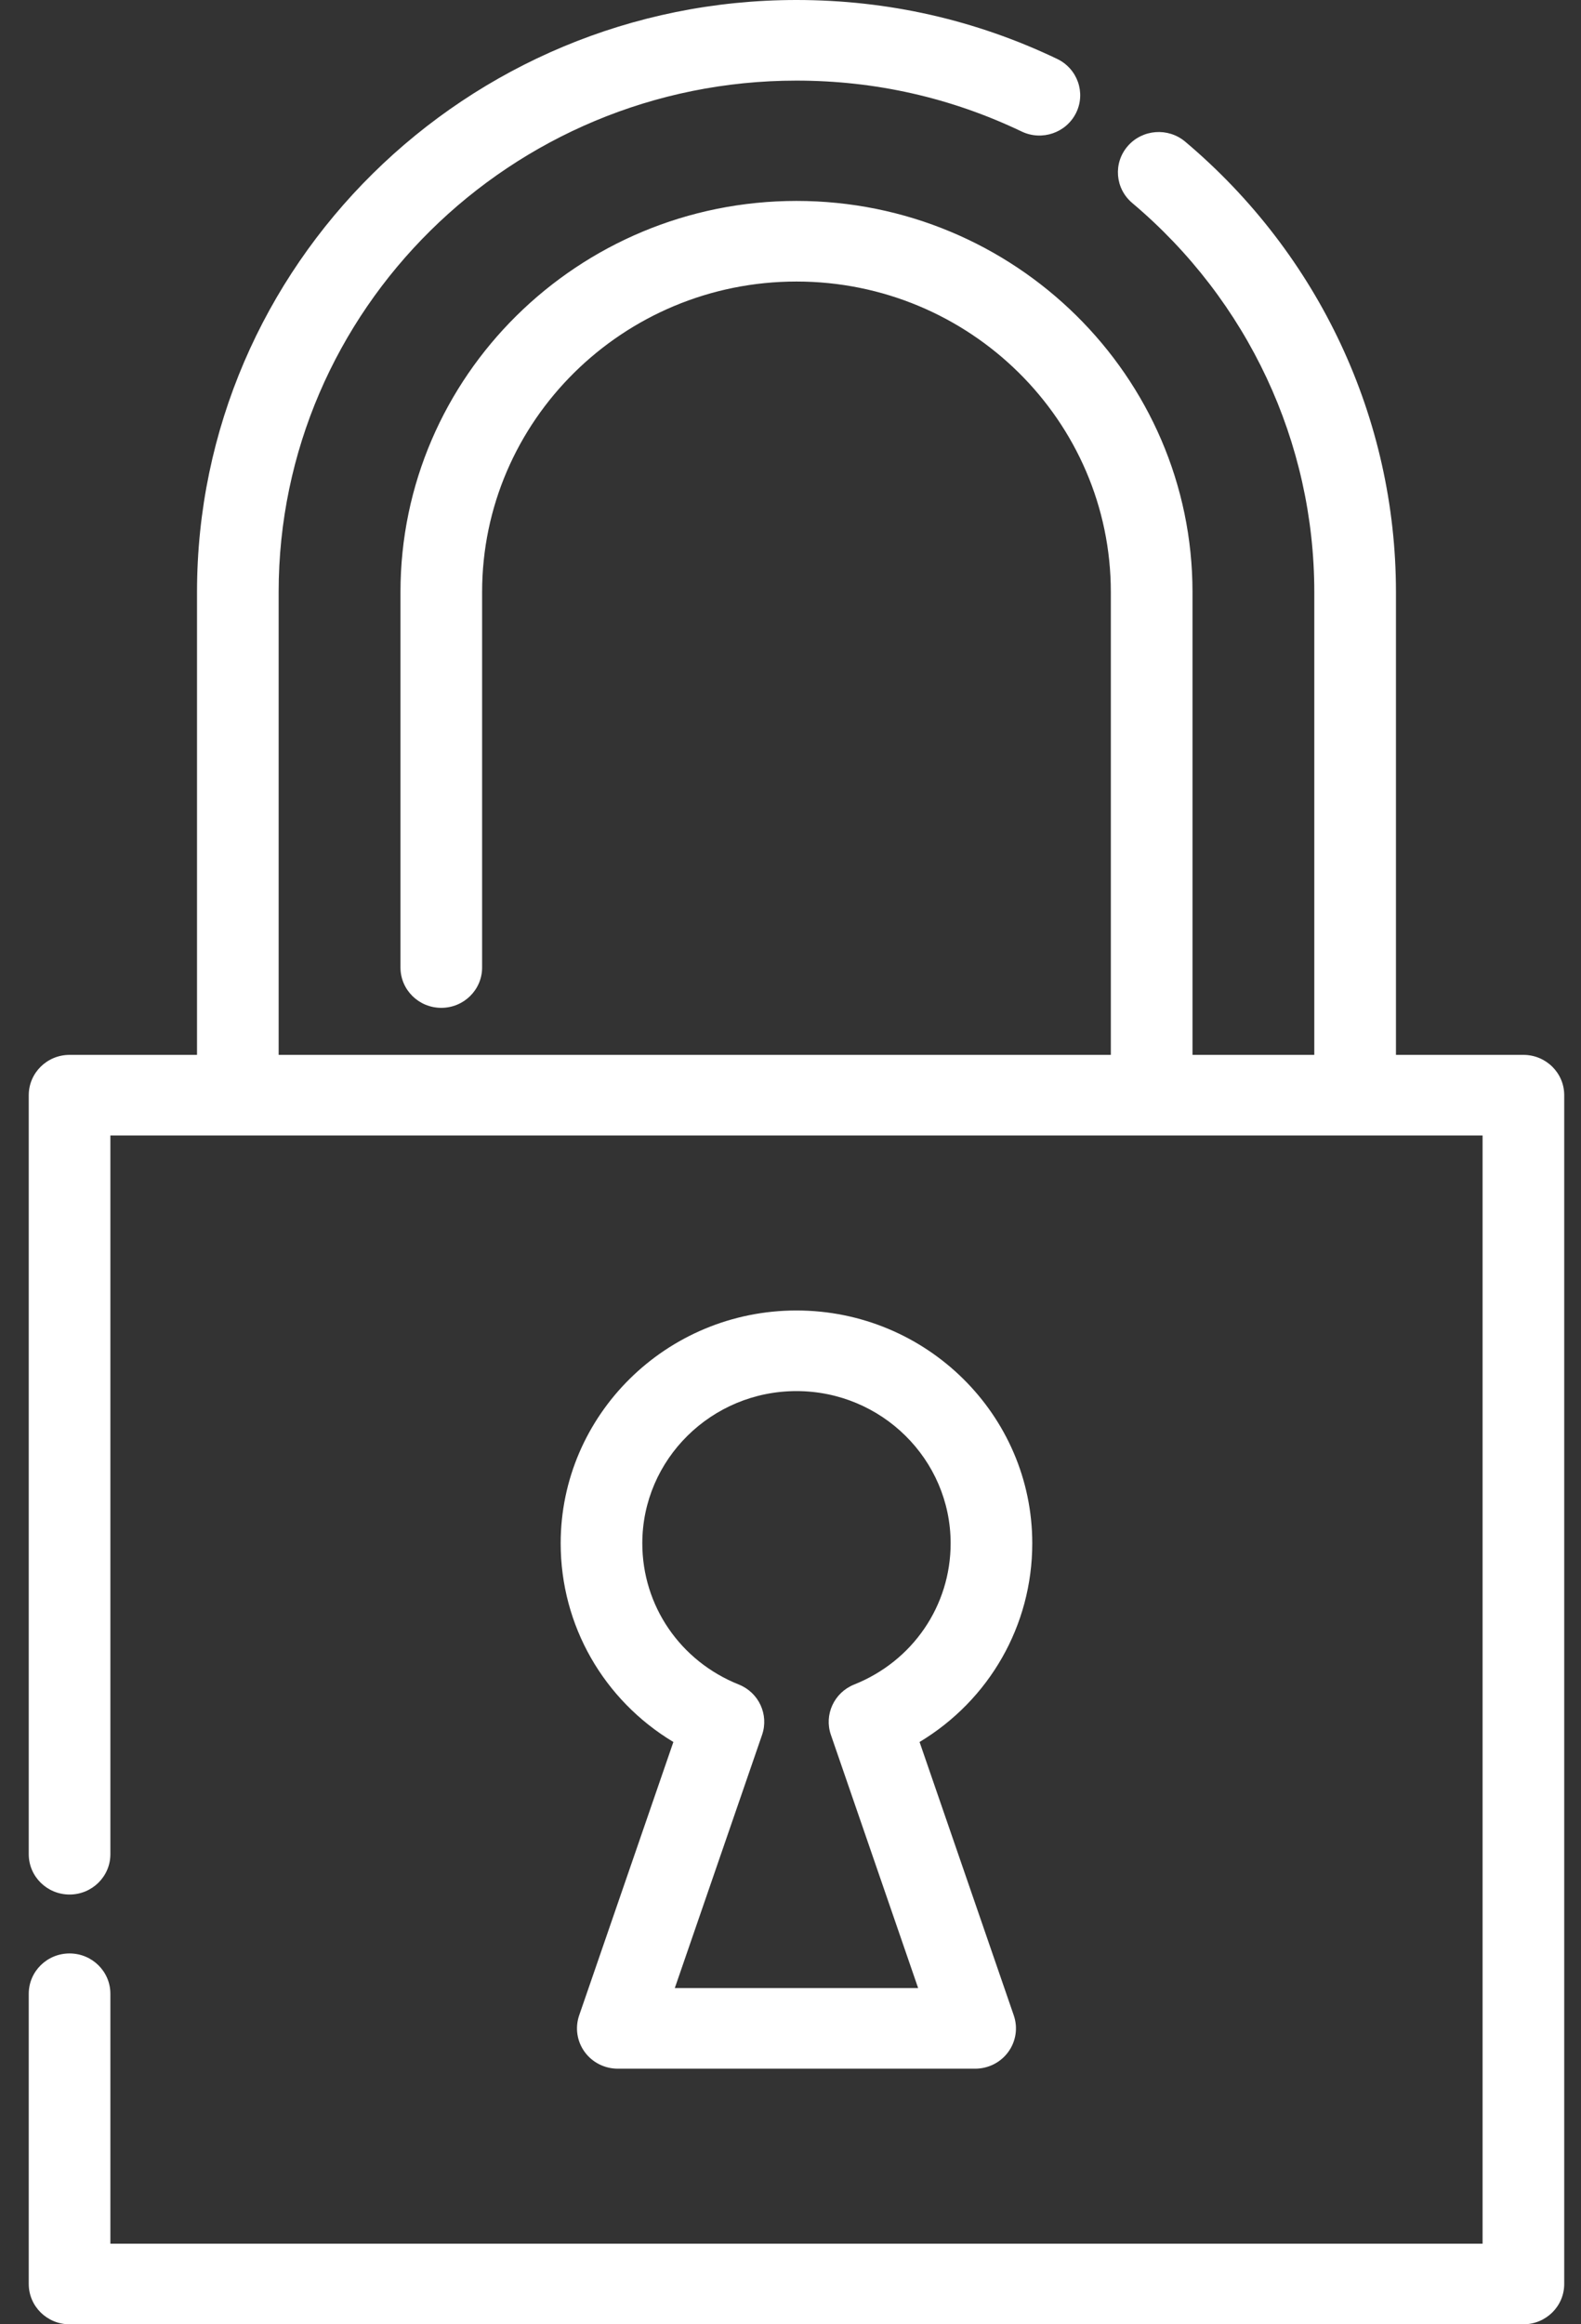 <svg width="49" height="72" viewBox="0 0 49 72" fill="none" xmlns="http://www.w3.org/2000/svg">
<rect x="0" y="0" width="49" height="72" fill="#333333" stroke="none"/>
<path d="M47.215 32.677H43.265V18.34C43.265 12.971 40.884 7.887 36.734 4.389C36.202 3.941 35.404 4.003 34.95 4.528C34.497 5.052 34.56 5.84 35.091 6.288C38.678 9.31 40.734 13.703 40.734 18.34V32.677H36.959V18.34C36.959 11.659 31.453 6.224 24.686 6.224C17.918 6.224 12.412 11.659 12.412 18.34V29.971C12.412 30.661 12.978 31.22 13.677 31.22C14.375 31.22 14.942 30.661 14.942 29.971V18.34C14.942 13.036 19.313 8.721 24.686 8.721C30.058 8.721 34.428 13.036 34.428 18.34V32.677H8.636V18.34C8.636 9.604 15.836 2.497 24.686 2.497C27.129 2.497 29.476 3.028 31.662 4.073C32.291 4.375 33.047 4.115 33.352 3.495C33.657 2.874 33.394 2.128 32.766 1.826C30.233 0.615 27.515 0 24.686 0C14.441 0 6.106 8.227 6.106 18.34V32.677H2.156C1.457 32.677 0.891 33.236 0.891 33.926V57.438C0.891 58.128 1.457 58.687 2.156 58.687C2.854 58.687 3.421 58.128 3.421 57.438V35.174H45.95V69.503H3.421V61.761C3.421 61.071 2.854 60.512 2.156 60.512C1.457 60.512 0.891 61.071 0.891 61.761V70.751C0.891 71.441 1.457 72 2.156 72H47.215C47.914 72 48.48 71.441 48.48 70.751V33.925C48.48 33.236 47.914 32.677 47.215 32.677Z" fill="white"/>
<path d="M28.5 53.962C30.654 52.667 31.993 50.36 31.993 47.808C31.993 43.831 28.715 40.595 24.685 40.595C20.655 40.595 17.377 43.831 17.377 47.808C17.377 50.36 18.716 52.667 20.87 53.962L17.95 62.431C17.819 62.813 17.881 63.233 18.119 63.561C18.356 63.888 18.739 64.082 19.147 64.082H30.223C30.631 64.082 31.014 63.888 31.251 63.561C31.489 63.233 31.552 62.813 31.42 62.431L28.5 53.962ZM20.914 61.585L23.619 53.741C23.835 53.114 23.518 52.429 22.896 52.181C21.08 51.456 19.907 49.74 19.907 47.808C19.907 45.208 22.05 43.092 24.685 43.092C27.32 43.092 29.463 45.208 29.463 47.808C29.463 49.74 28.29 51.456 26.475 52.181C25.853 52.429 25.535 53.114 25.752 53.741L28.456 61.585H20.914Z" fill="white"/>
</svg>
